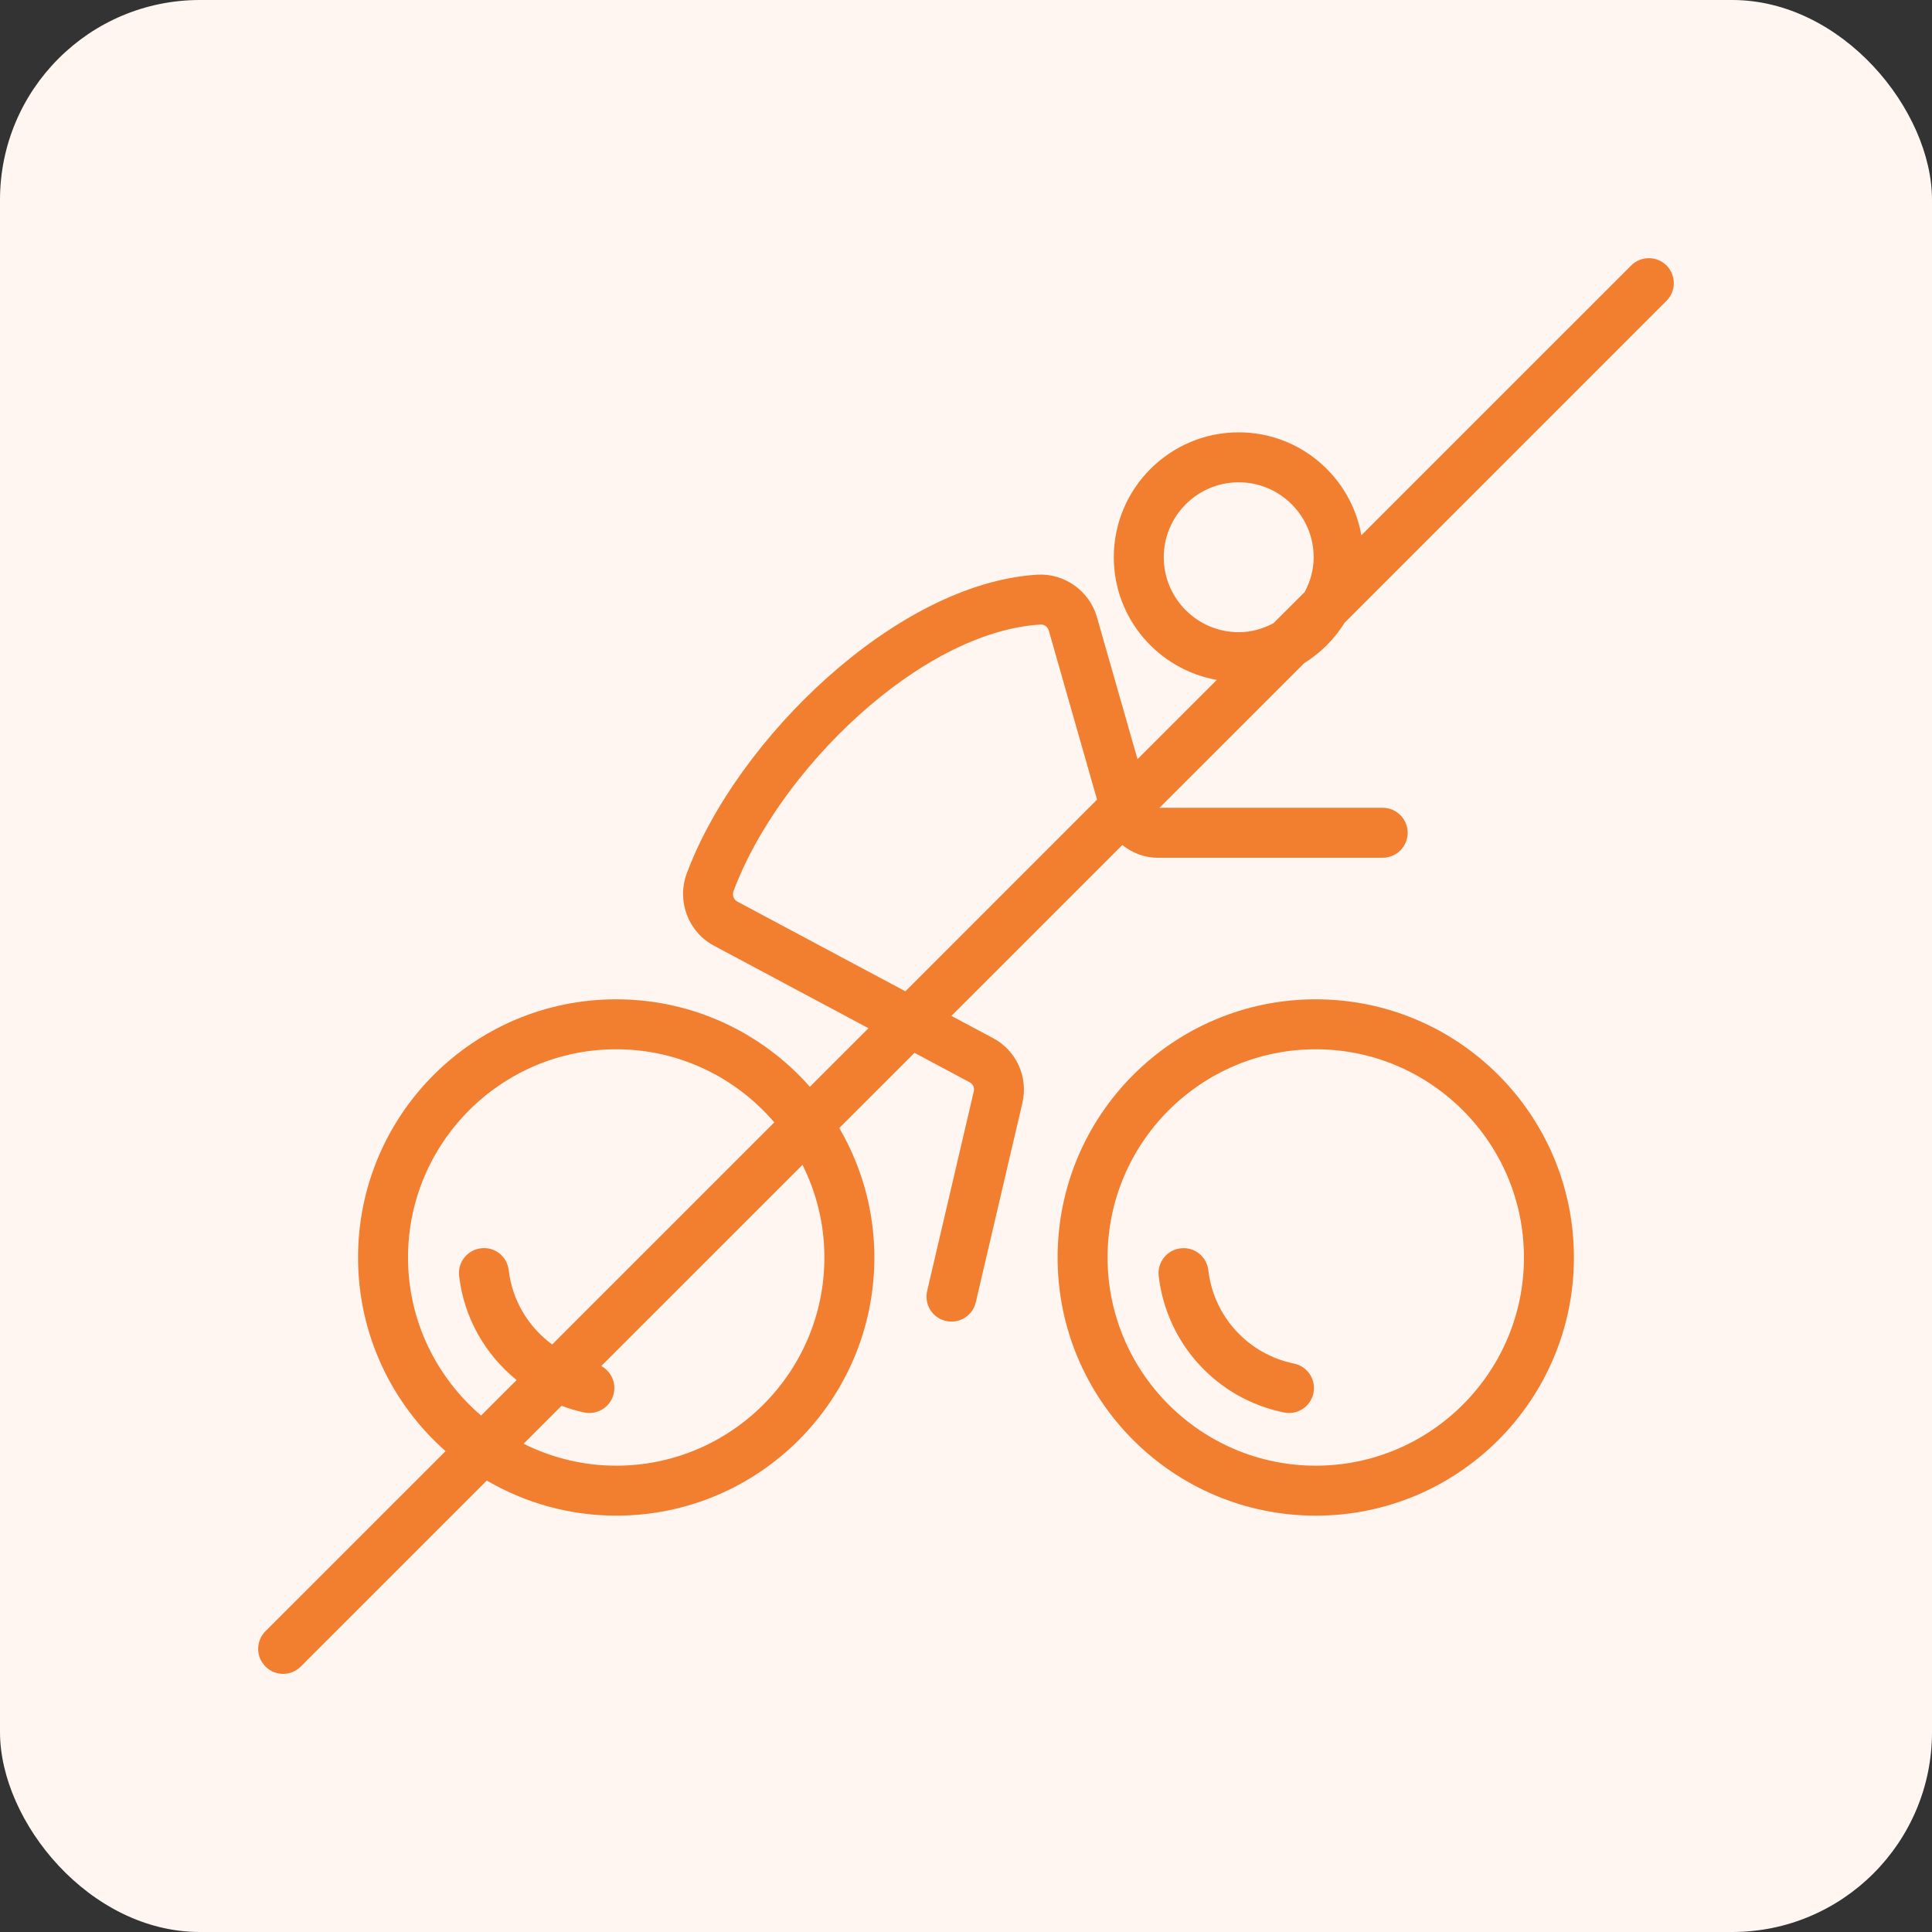<svg width="58" height="58" viewBox="0 0 58 58" fill="none" xmlns="http://www.w3.org/2000/svg">
<rect x="0" y="0" width="58" height="58" fill="#333333" stroke="none"/>
<rect width="58" height="58" rx="6" fill="#FFF6F1"/>
<path fill-rule="evenodd" clip-rule="evenodd" d="M39.5 30C35.219 30 31.75 33.469 31.75 37.751C31.75 42.032 35.219 45.501 39.5 45.501C43.781 45.501 47.25 42.032 47.25 37.751C47.25 33.469 43.781 30 39.5 30ZM39.5 44.001C36.054 44.001 33.25 41.196 33.25 37.751C33.25 34.305 36.054 31.5 39.5 31.5C42.946 31.5 45.75 34.305 45.75 37.751C45.75 41.196 42.946 44.001 39.5 44.001Z" fill="#F27E2F"/>
<path fill-rule="evenodd" clip-rule="evenodd" d="M50.03 9.03C50.323 8.737 50.322 8.263 50.031 7.97C49.738 7.678 49.262 7.677 48.969 7.97L40.87 16.069C40.558 14.317 39.031 12.979 37.187 12.979C35.119 12.979 33.437 14.662 33.437 16.729C33.437 18.572 34.776 20.099 36.528 20.412L34.149 22.79L32.93 18.524C32.704 17.736 31.953 17.207 31.145 17.252L31.144 17.252C29.006 17.382 26.745 18.636 24.846 20.331C22.944 22.028 21.369 24.2 20.617 26.221C20.31 27.045 20.659 27.977 21.431 28.389L26.072 30.868L24.313 32.626C22.893 31.017 20.815 30 18.499 30C14.219 30 10.749 33.469 10.749 37.751C10.749 40.067 11.767 42.144 13.376 43.564L7.969 48.97C7.677 49.264 7.677 49.737 7.969 50.03C8.116 50.177 8.308 50.251 8.499 50.251C8.691 50.251 8.883 50.177 9.03 50.03L14.614 44.447C15.756 45.113 17.081 45.501 18.499 45.501C22.78 45.501 26.249 42.031 26.249 37.751C26.249 36.331 25.862 35.007 25.196 33.864L27.454 31.607L29.112 32.492C29.211 32.545 29.26 32.652 29.233 32.767L27.834 38.754C27.738 39.158 27.99 39.562 28.393 39.656C28.447 39.669 28.506 39.676 28.564 39.676C28.904 39.676 29.214 39.442 29.294 39.096L30.694 33.108C30.873 32.339 30.515 31.541 29.819 31.169L28.562 30.498L33.693 25.368C33.985 25.601 34.35 25.75 34.753 25.75H41.509C41.923 25.75 42.259 25.415 42.259 25C42.259 24.586 41.923 24.25 41.509 24.25H34.81L39.153 19.908C39.646 19.602 40.06 19.187 40.366 18.695L50.03 9.03ZM31.487 18.936L32.934 24.005L27.18 29.76L22.137 27.067C22.026 27.007 21.974 26.876 22.024 26.745C22.688 24.958 24.083 23.008 25.779 21.476C27.479 19.94 29.444 18.858 31.236 18.749C31.353 18.742 31.452 18.814 31.487 18.936ZM37.187 18.979C35.947 18.979 34.937 17.969 34.937 16.729C34.937 15.489 35.947 14.479 37.187 14.479C38.428 14.479 39.437 15.489 39.437 16.729C39.437 17.104 39.336 17.454 39.169 17.772L38.229 18.71C37.913 18.878 37.562 18.979 37.187 18.979ZM24.749 37.751C24.749 41.196 21.945 44.001 18.499 44.001C17.5 44.001 16.557 43.761 15.719 43.342L16.858 42.203C17.076 42.284 17.302 42.354 17.539 42.403C17.595 42.416 17.649 42.419 17.694 42.419C18.043 42.419 18.355 42.175 18.428 41.82C18.497 41.489 18.334 41.163 18.05 41.01L24.091 34.97C24.511 35.808 24.749 36.751 24.749 37.751ZM12.249 37.751C12.249 34.305 15.053 31.5 18.499 31.5C20.397 31.5 22.097 32.353 23.245 33.694L16.577 40.362C15.867 39.842 15.38 39.048 15.272 38.133C15.225 37.725 14.861 37.422 14.438 37.475C14.029 37.524 13.734 37.895 13.783 38.306C13.93 39.568 14.571 40.67 15.509 41.43L14.443 42.496C13.102 41.348 12.249 39.649 12.249 37.751Z" fill="#F27E2F"/>
<path fill-rule="evenodd" clip-rule="evenodd" d="M39.431 41.822C39.514 41.416 39.253 41.018 38.847 40.936C37.47 40.653 36.438 39.527 36.274 38.133C36.227 37.724 35.859 37.424 35.441 37.476C35.032 37.524 34.736 37.896 34.785 38.307C35.023 40.345 36.533 41.992 38.542 42.403C38.597 42.416 38.65 42.42 38.697 42.42C39.045 42.42 39.357 42.175 39.431 41.822Z" fill="#F27E2F"/>
</svg>
